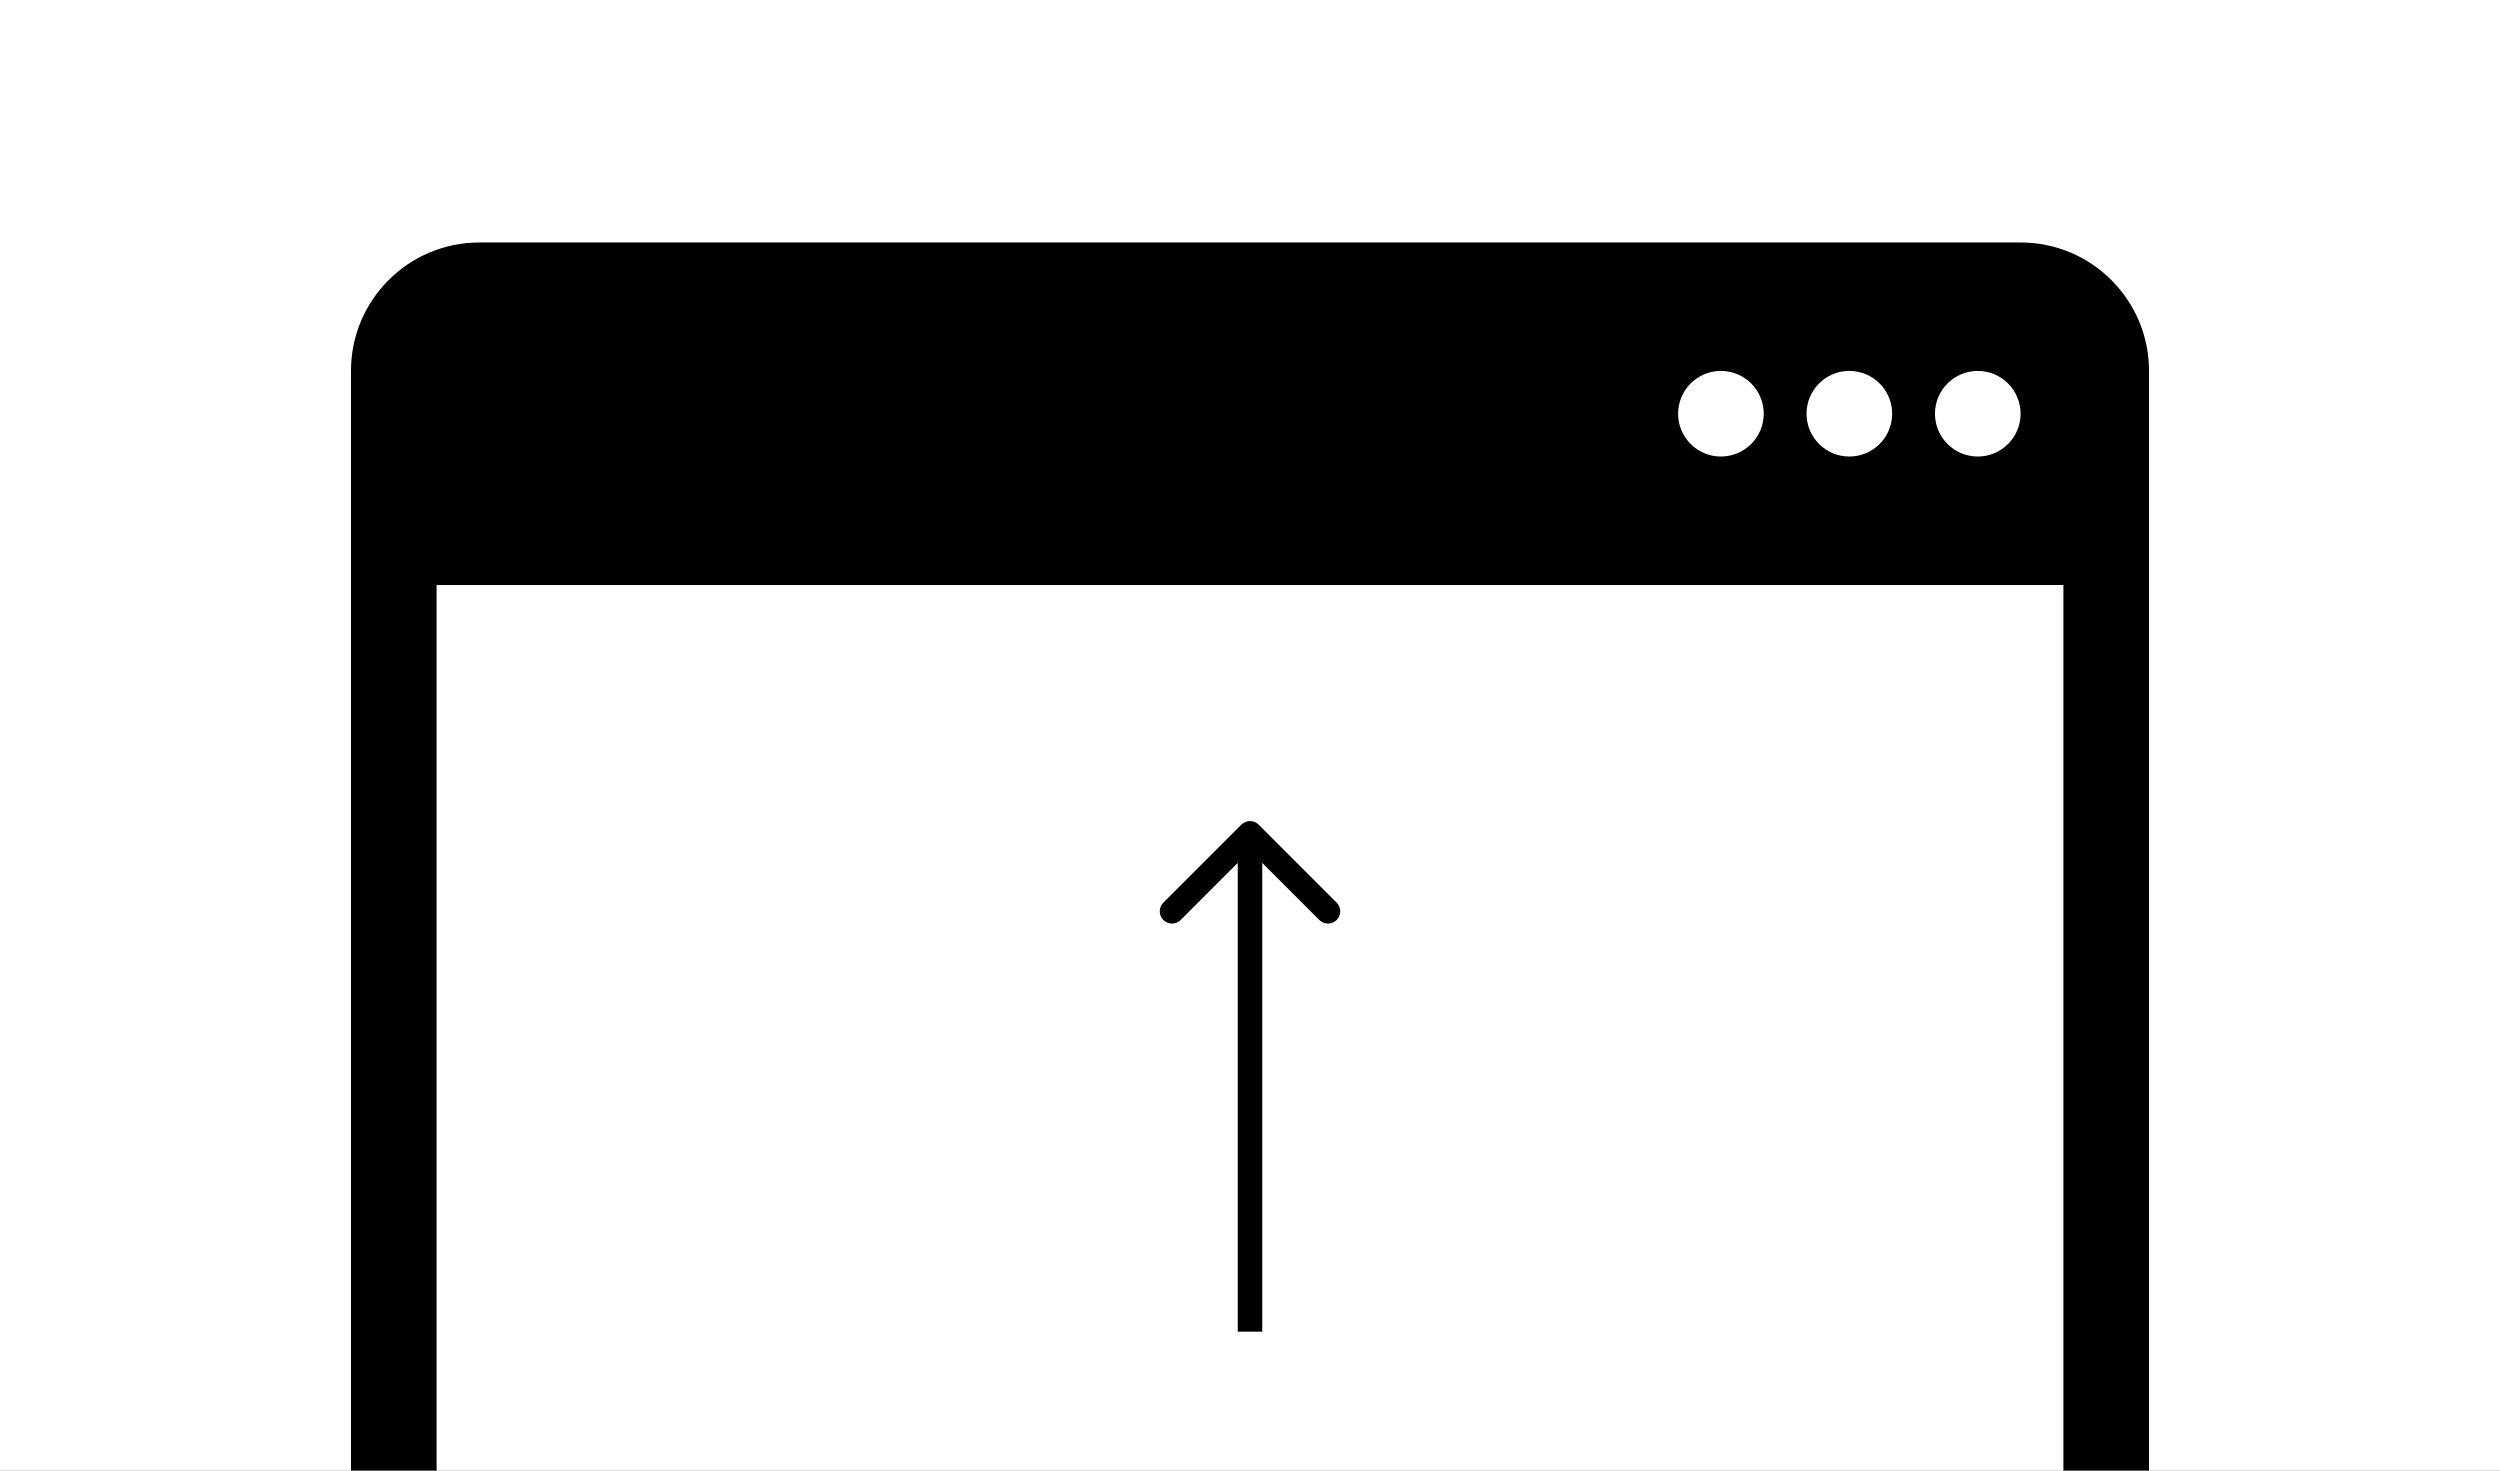 <svg width="306" height="180" viewBox="0 0 306 180" fill="none" xmlns="http://www.w3.org/2000/svg">
<rect x="0" y="0" width="306" height="180" fill="#808080" stroke="none"/>
<g clip-path="url(#clip0_109_171)">
<rect width="306" height="180" fill="white"/>
<rect x="18" y="31" width="22" height="11" fill="white"/>
<path d="M247.32 29.68H58.68C49.997 29.68 42.96 36.717 42.96 45.4V202.6C42.96 211.283 49.997 218.32 58.68 218.32H247.32C256.003 218.32 263.04 211.283 263.04 202.6V45.4C263.04 36.717 256.003 29.68 247.32 29.68ZM242.08 45.4C244.972 45.4 247.32 47.748 247.32 50.64C247.32 53.532 244.972 55.88 242.08 55.88C239.187 55.88 236.84 53.532 236.84 50.64C236.84 47.748 239.187 45.4 242.08 45.4ZM226.36 45.4C229.252 45.4 231.6 47.748 231.6 50.64C231.6 53.532 229.252 55.88 226.36 55.88C223.467 55.88 221.12 53.532 221.12 50.64C221.12 47.748 223.467 45.4 226.36 45.4ZM210.64 45.4C213.532 45.4 215.88 47.748 215.88 50.64C215.88 53.532 213.532 55.88 210.64 55.88C207.747 55.88 205.4 53.532 205.4 50.64C205.4 47.748 207.747 45.4 210.64 45.4ZM252.56 202.6C252.56 205.492 250.212 207.84 247.32 207.84H58.68C55.788 207.84 53.44 205.492 53.44 202.6V71.6H252.56V202.6Z" fill="black"/>
<path d="M154.061 100.939C153.475 100.354 152.525 100.354 151.939 100.939L142.393 110.485C141.808 111.071 141.808 112.021 142.393 112.607C142.979 113.192 143.929 113.192 144.515 112.607L153 104.121L161.485 112.607C162.071 113.192 163.021 113.192 163.607 112.607C164.192 112.021 164.192 111.071 163.607 110.485L154.061 100.939ZM154.5 163V102H151.5V163H154.5Z" fill="black"/>
</g>
<defs>
<clipPath id="clip0_109_171">
<rect width="306" height="180" fill="white"/>
</clipPath>
</defs>
</svg>
